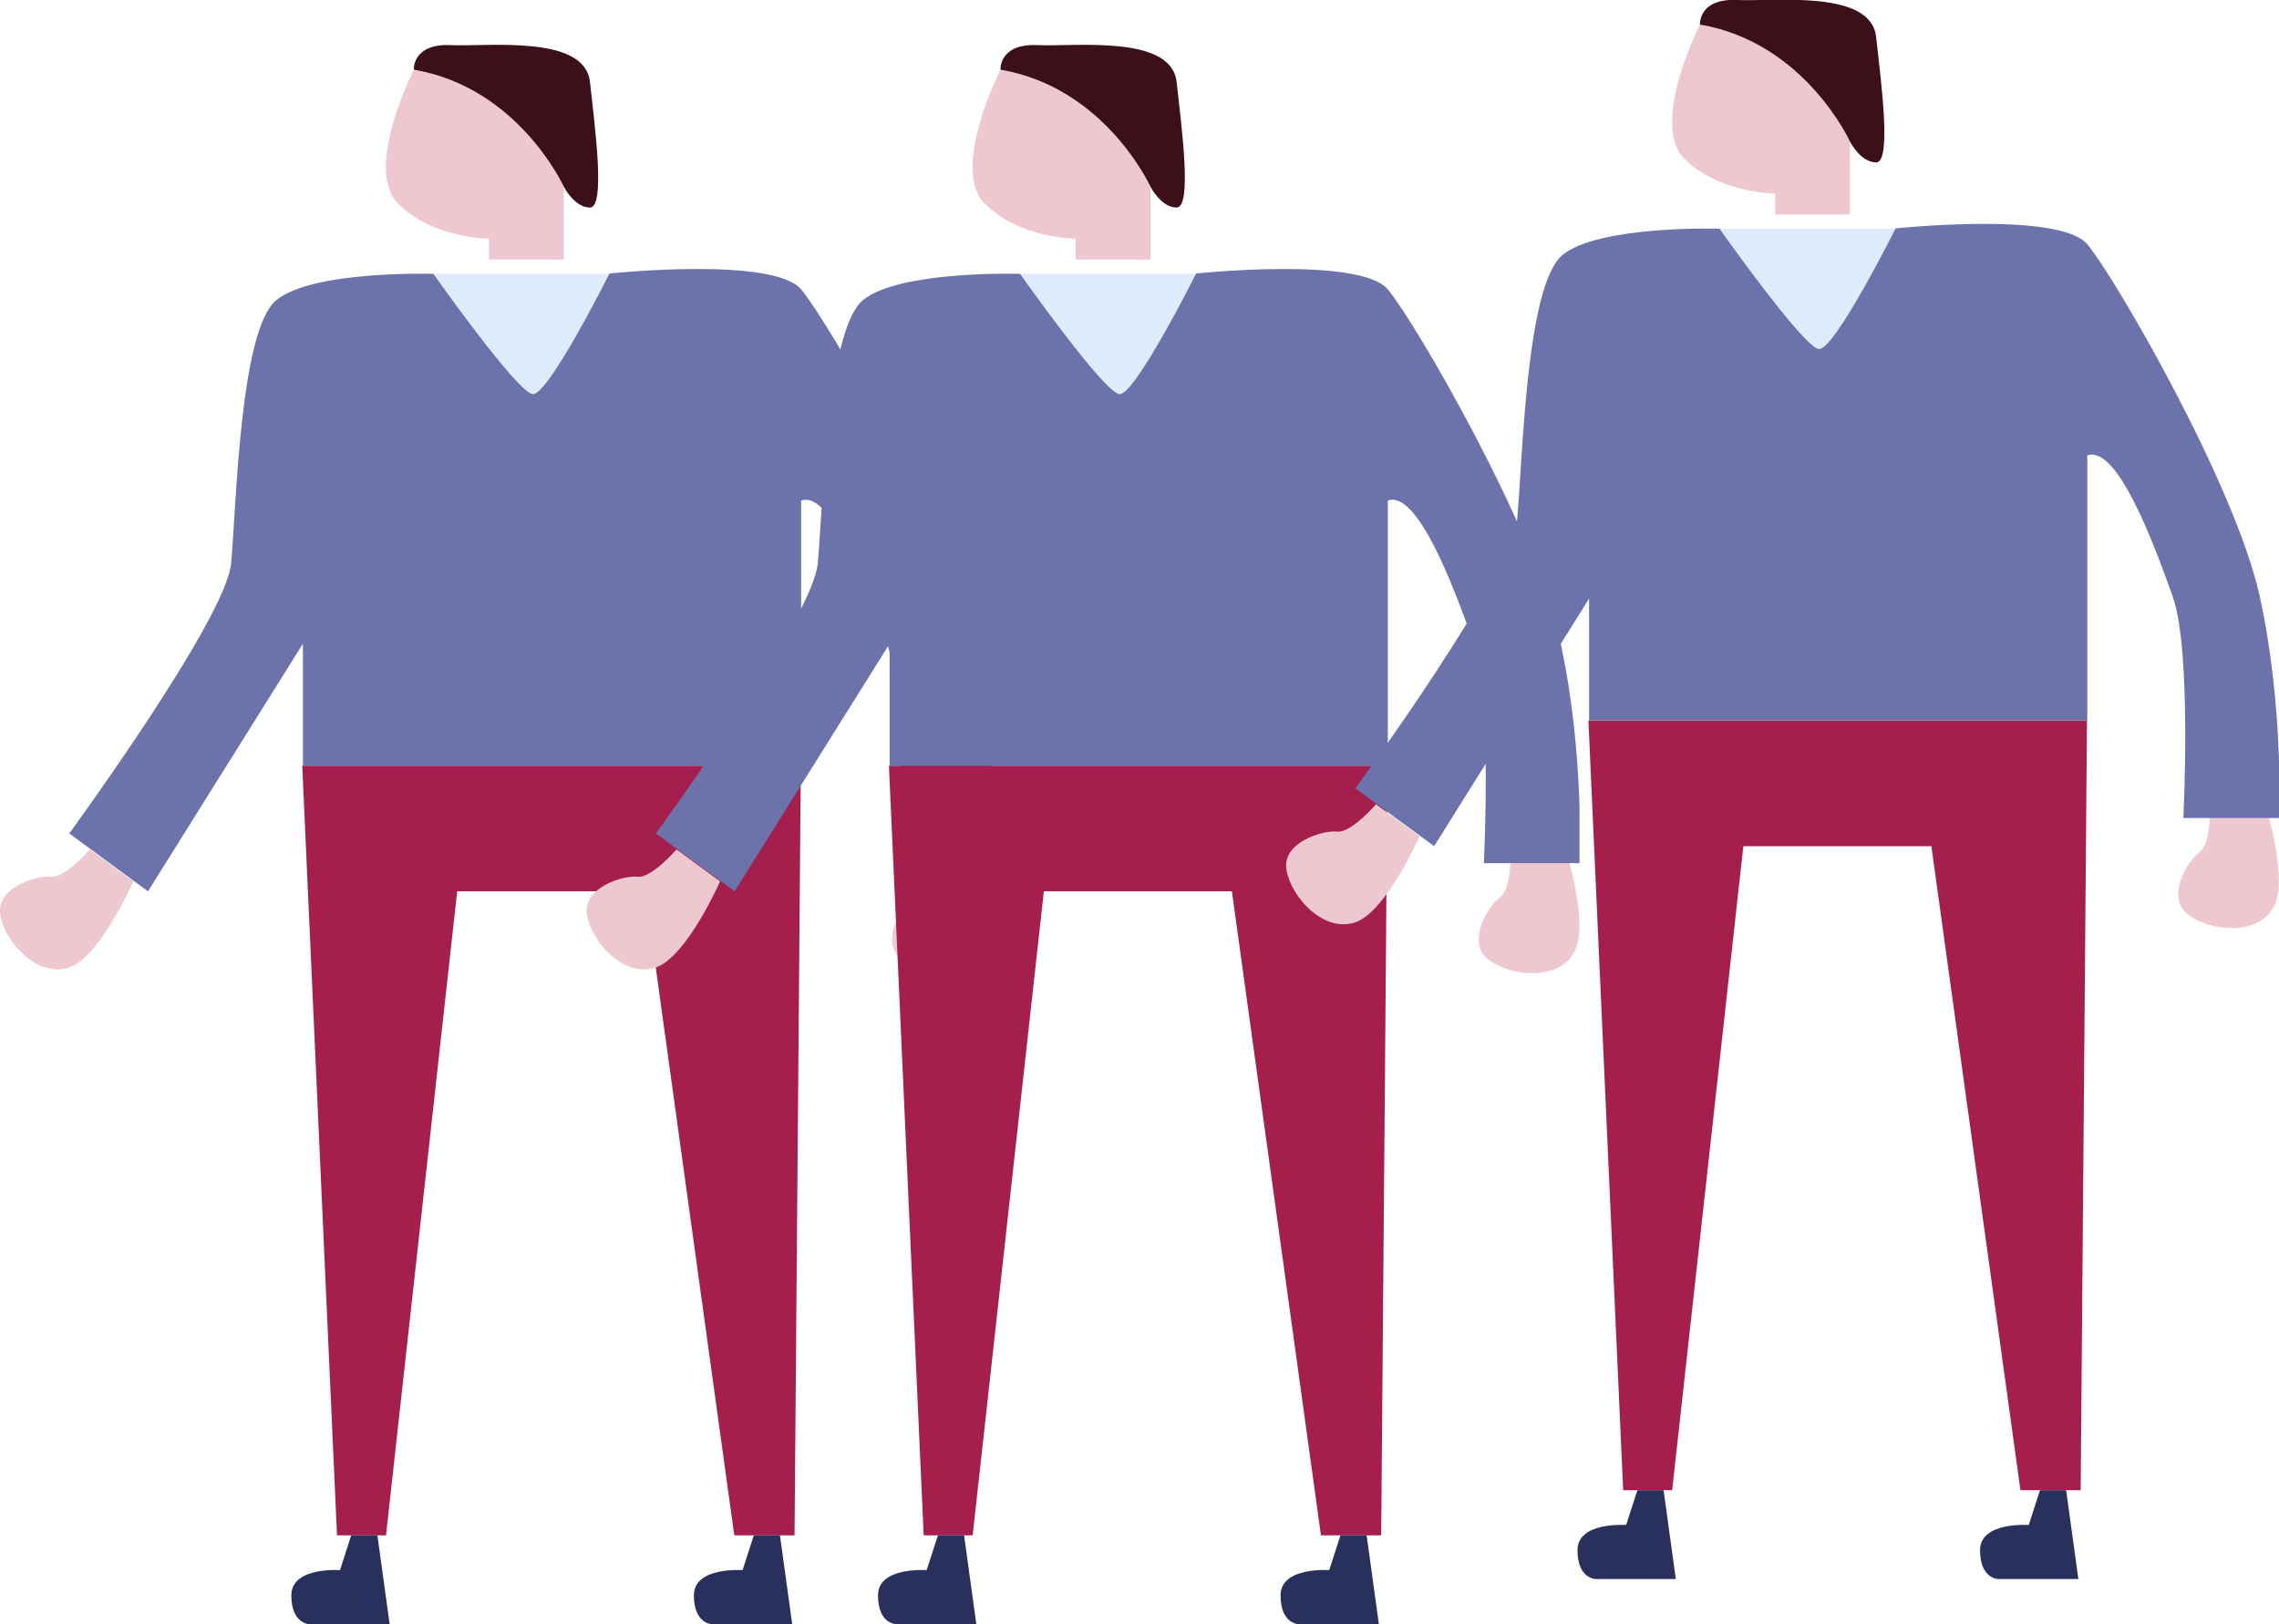 <svg width="202" height="144" viewBox="0 0 202 144" fill="none" xmlns="http://www.w3.org/2000/svg">
<g clip-path="url(#clip0_71_3)">
<path d="M7.981 75.293C7.981 75.293 5.751 77.879 4.519 77.732C3.286 77.585 -0.411 78.672 0.029 81.141C0.469 83.609 3.345 86.695 6.103 85.784C8.862 84.873 11.825 78.144 11.825 78.144L7.981 75.322V75.293Z" fill="#EDC8D0"/>
<path d="M81.897 75.44C81.897 75.44 81.985 78.849 80.958 79.554C79.931 80.259 77.906 83.551 79.931 85.079C81.955 86.607 86.122 86.989 87.531 84.432C88.939 81.876 86.65 74.911 86.65 74.911L81.897 75.41V75.44Z" fill="#EDC8D0"/>
<path d="M36.679 6.175C36.679 6.175 32.189 14.991 35.3 18.076C38.41 21.162 43.34 21.162 43.34 21.162V23.013H49.971V16.519C49.971 16.519 45.658 6.762 36.679 6.145V6.175Z" fill="#EDC8D0"/>
<path d="M36.679 6.175C36.679 6.175 36.532 3.853 39.936 4C43.34 4.147 51.82 3.06 52.289 7.262C52.759 11.464 53.669 18.4 52.289 18.4C50.91 18.4 49.971 16.548 49.971 16.548C49.971 16.548 45.981 7.762 36.679 6.175Z" fill="#3B101A"/>
<path d="M38.381 24.277H53.991L53.023 35.973L40.64 36.532L38.381 24.277Z" fill="#E0EAFD"/>
<path d="M26.79 67.888L29.871 136.124H34.214L40.523 79.025H57.19L65.083 136.124H70.424L70.981 67.888H26.79Z" fill="#A41F4E"/>
<path d="M31.133 136.124L30.135 139.21C30.135 139.21 25.822 138.887 25.822 141.443C25.822 144 27.436 144 27.436 144H34.537L33.451 136.124H31.133Z" fill="#2A305C"/>
<path d="M66.814 136.124L65.817 139.21C65.817 139.21 61.503 138.887 61.503 141.443C61.503 144 63.117 144 63.117 144H70.218L69.132 136.124H66.814Z" fill="#2A305C"/>
<path d="M6.103 73.941C6.103 73.941 20.012 54.928 20.482 49.961C20.951 44.995 21.244 29.244 24.502 26.599C27.759 23.954 38.41 24.277 38.41 24.277C38.41 24.277 45.834 34.798 47.213 34.945C48.592 35.092 54.021 24.248 54.021 24.248C54.021 24.248 68.546 22.72 71.01 25.658C73.475 28.597 84.127 46.993 86.298 56.897C88.469 66.8 88 76.527 88 76.527H79.52C79.52 76.527 80.283 61.687 78.581 56.897C76.879 52.107 73.651 43.438 71.01 44.378V67.888H26.849V57.073L13.116 79.025L6.162 73.912L6.103 73.941Z" fill="#6C73AB"/>
</g>
<g clip-path="url(#clip1_71_3)">
<path d="M59.981 75.293C59.981 75.293 57.751 77.879 56.519 77.732C55.286 77.585 51.589 78.672 52.029 81.141C52.469 83.609 55.345 86.695 58.103 85.784C60.862 84.873 63.825 78.144 63.825 78.144L59.981 75.322V75.293Z" fill="#EDC8D0"/>
<path d="M133.897 75.44C133.897 75.44 133.985 78.849 132.958 79.554C131.931 80.259 129.906 83.551 131.931 85.079C133.955 86.607 138.122 86.989 139.531 84.432C140.939 81.876 138.65 74.911 138.65 74.911L133.897 75.41V75.44Z" fill="#EDC8D0"/>
<path d="M88.679 6.175C88.679 6.175 84.189 14.991 87.3 18.076C90.41 21.162 95.34 21.162 95.34 21.162V23.013H101.971V16.519C101.971 16.519 97.658 6.762 88.679 6.145V6.175Z" fill="#EDC8D0"/>
<path d="M88.679 6.175C88.679 6.175 88.532 3.853 91.936 4C95.34 4.147 103.82 3.06 104.289 7.262C104.759 11.464 105.669 18.4 104.289 18.4C102.91 18.4 101.971 16.548 101.971 16.548C101.971 16.548 97.981 7.762 88.679 6.175Z" fill="#3B101A"/>
<path d="M90.381 24.277H105.991L105.023 35.973L92.64 36.532L90.381 24.277Z" fill="#E0EAFD"/>
<path d="M78.79 67.888L81.871 136.124H86.214L92.523 79.025H109.19L117.083 136.124H122.423L122.981 67.888H78.79Z" fill="#A41F4E"/>
<path d="M83.133 136.124L82.135 139.21C82.135 139.21 77.822 138.887 77.822 141.443C77.822 144 79.436 144 79.436 144H86.537L85.451 136.124H83.133Z" fill="#2A305C"/>
<path d="M118.814 136.124L117.817 139.21C117.817 139.21 113.503 138.887 113.503 141.443C113.503 144 115.117 144 115.117 144H122.218L121.132 136.124H118.814Z" fill="#2A305C"/>
<path d="M58.103 73.941C58.103 73.941 72.012 54.928 72.481 49.961C72.951 44.995 73.244 29.244 76.501 26.599C79.759 23.954 90.41 24.277 90.41 24.277C90.41 24.277 97.834 34.798 99.213 34.945C100.592 35.092 106.021 24.248 106.021 24.248C106.021 24.248 120.546 22.72 123.01 25.658C125.475 28.597 136.127 46.993 138.298 56.897C140.469 66.8 140 76.527 140 76.527H131.52C131.52 76.527 132.283 61.687 130.581 56.897C128.879 52.107 125.651 43.438 123.01 44.378V67.888H78.849V57.073L65.116 79.025L58.162 73.912L58.103 73.941Z" fill="#6C73AB"/>
</g>
<g clip-path="url(#clip2_71_3)">
<path d="M121.981 71.293C121.981 71.293 119.751 73.879 118.519 73.732C117.286 73.585 113.589 74.672 114.029 77.141C114.469 79.609 117.345 82.695 120.103 81.784C122.862 80.873 125.825 74.144 125.825 74.144L121.981 71.322V71.293Z" fill="#EDC8D0"/>
<path d="M195.897 71.44C195.897 71.44 195.985 74.849 194.958 75.554C193.931 76.259 191.906 79.551 193.931 81.079C195.955 82.607 200.122 82.989 201.531 80.432C202.939 77.876 200.65 70.911 200.65 70.911L195.897 71.41V71.44Z" fill="#EDC8D0"/>
<path d="M150.679 2.175C150.679 2.175 146.189 10.991 149.3 14.076C152.41 17.162 157.34 17.162 157.34 17.162V19.013H163.971V12.519C163.971 12.519 159.658 2.762 150.679 2.145V2.175Z" fill="#EDC8D0"/>
<path d="M150.679 2.175C150.679 2.175 150.532 -0.147 153.936 1.87568e-06C157.34 0.147 165.82 -0.94 166.289 3.262C166.759 7.464 167.669 14.4 166.289 14.4C164.91 14.4 163.971 12.548 163.971 12.548C163.971 12.548 159.981 3.762 150.679 2.175Z" fill="#3B101A"/>
<path d="M152.381 20.277H167.991L167.023 31.973L154.64 32.532L152.381 20.277Z" fill="#E0EAFD"/>
<path d="M140.79 63.888L143.871 132.124H148.214L154.523 75.025H171.19L179.083 132.124H184.423L184.981 63.888H140.79Z" fill="#A41F4E"/>
<path d="M145.133 132.124L144.135 135.21C144.135 135.21 139.822 134.887 139.822 137.443C139.822 140 141.436 140 141.436 140H148.537L147.451 132.124H145.133Z" fill="#2A305C"/>
<path d="M180.814 132.124L179.817 135.21C179.817 135.21 175.503 134.887 175.503 137.443C175.503 140 177.117 140 177.117 140H184.218L183.132 132.124H180.814Z" fill="#2A305C"/>
<path d="M120.103 69.941C120.103 69.941 134.012 50.928 134.481 45.961C134.951 40.995 135.244 25.244 138.501 22.599C141.759 19.954 152.41 20.277 152.41 20.277C152.41 20.277 159.834 30.798 161.213 30.945C162.592 31.092 168.021 20.248 168.021 20.248C168.021 20.248 182.546 18.72 185.01 21.658C187.475 24.597 198.127 42.993 200.298 52.897C202.469 62.8 202 72.527 202 72.527H193.52C193.52 72.527 194.283 57.687 192.581 52.897C190.879 48.107 187.651 39.438 185.01 40.378V63.888H140.849V53.073L127.116 75.025L120.162 69.912L120.103 69.941Z" fill="#6C73AB"/>
</g>
<defs>
<clipPath id="clip0_71_3">
<rect width="88" height="140" fill="white" transform="translate(0 4)"/>
</clipPath>
<clipPath id="clip1_71_3">
<rect width="88" height="140" fill="white" transform="translate(52 4)"/>
</clipPath>
<clipPath id="clip2_71_3">
<rect width="88" height="140" fill="white" transform="translate(114)"/>
</clipPath>
</defs>
</svg>
